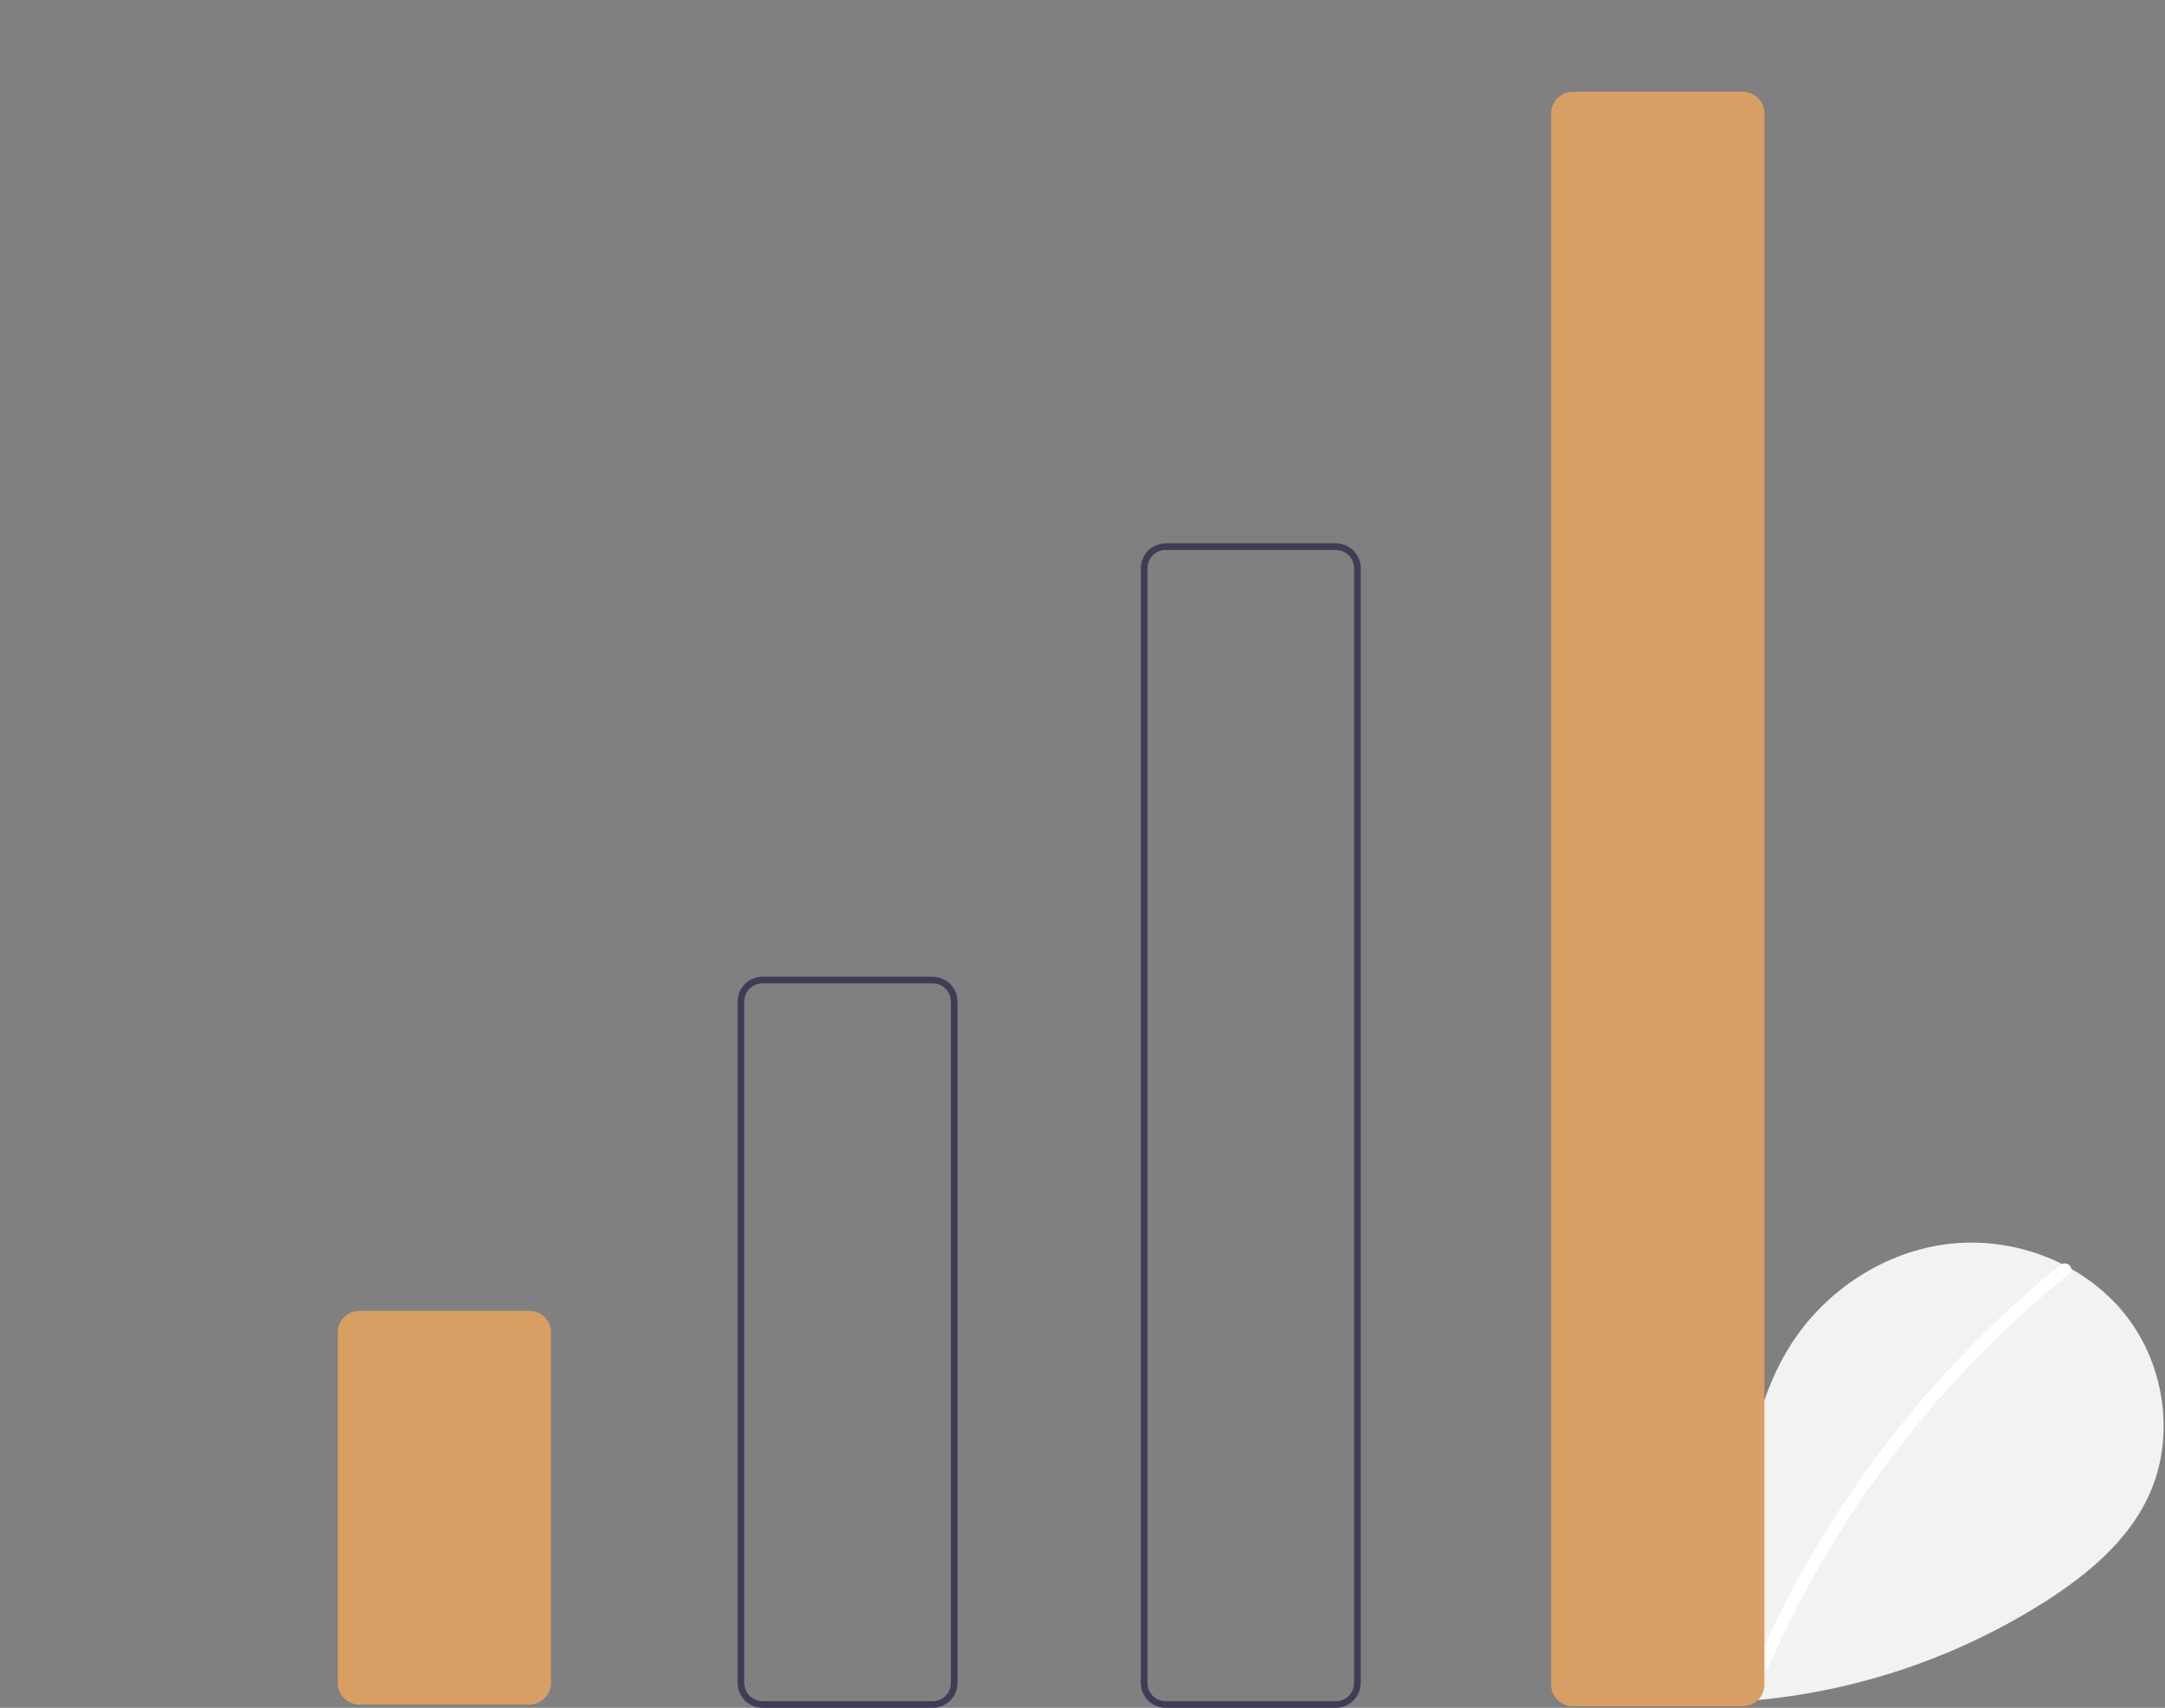 <svg width="71" height="56" viewBox="0 0 71 56" fill="none" xmlns="http://www.w3.org/2000/svg">
<rect x="0" y="0" width="71" height="56" fill="#808080" stroke="none"/>
<path d="M52.963 55.327C51.981 54.503 51.384 53.201 51.54 51.933C51.697 50.666 52.666 49.5 53.924 49.231C55.182 48.962 56.615 49.707 56.998 50.926C57.208 48.575 57.45 46.126 58.709 44.123C59.85 42.31 61.825 41.013 63.965 40.781C66.106 40.549 68.359 41.425 69.694 43.102C71.029 44.779 71.356 47.217 70.421 49.143C69.733 50.561 68.463 51.617 67.134 52.475C62.838 55.227 57.685 56.346 52.624 55.626" fill="#F2F2F2"/>
<path d="M67.578 41.474C65.811 42.902 64.191 44.499 62.74 46.242C60.47 48.961 58.632 52.009 57.292 55.28C57.194 55.519 57.584 55.623 57.681 55.386C59.874 50.07 63.375 45.384 67.863 41.758C68.065 41.595 67.778 41.312 67.578 41.474Z" fill="white"/>
<path d="M17.359 55.891H11.785C11.597 55.891 11.416 55.817 11.283 55.685C11.15 55.552 11.075 55.373 11.075 55.186V43.688C11.075 43.501 11.15 43.321 11.283 43.189C11.416 43.057 11.597 42.983 11.785 42.982H17.359C17.547 42.983 17.727 43.057 17.861 43.189C17.994 43.321 18.069 43.501 18.069 43.688V55.186C18.069 55.373 17.994 55.552 17.861 55.685C17.727 55.817 17.547 55.891 17.359 55.891Z" fill="#D99E63"/>
<path d="M30.582 56H25.009C24.791 56 24.583 55.914 24.429 55.761C24.276 55.609 24.189 55.402 24.189 55.187V32.84C24.189 32.624 24.276 32.417 24.429 32.265C24.583 32.112 24.791 32.027 25.009 32.026H30.582C30.799 32.027 31.008 32.112 31.162 32.265C31.315 32.417 31.402 32.624 31.402 32.84V55.187C31.402 55.402 31.315 55.609 31.162 55.761C31.008 55.914 30.799 56 30.582 56ZM25.009 32.243C24.849 32.243 24.697 32.306 24.584 32.418C24.471 32.53 24.408 32.682 24.407 32.84V55.187C24.408 55.345 24.471 55.496 24.584 55.608C24.697 55.72 24.849 55.783 25.009 55.783H30.582C30.741 55.783 30.894 55.72 31.007 55.608C31.12 55.496 31.183 55.345 31.183 55.187V32.84C31.183 32.682 31.12 32.53 31.007 32.418C30.894 32.306 30.741 32.243 30.582 32.243H25.009Z" fill="#3F3D56"/>
<path d="M43.806 56H38.232C38.015 56 37.807 55.914 37.653 55.761C37.499 55.609 37.413 55.402 37.413 55.186V18.629C37.413 18.413 37.499 18.206 37.653 18.054C37.807 17.901 38.015 17.816 38.232 17.815H43.806C44.023 17.816 44.231 17.901 44.385 18.054C44.539 18.206 44.625 18.413 44.625 18.629V55.186C44.625 55.402 44.539 55.609 44.385 55.761C44.231 55.914 44.023 56 43.806 56ZM38.232 18.032C38.073 18.033 37.92 18.096 37.807 18.207C37.695 18.319 37.631 18.471 37.631 18.629V55.186C37.631 55.344 37.695 55.496 37.807 55.608C37.92 55.72 38.073 55.783 38.232 55.783H43.806C43.965 55.783 44.118 55.72 44.231 55.608C44.343 55.496 44.407 55.344 44.407 55.186V18.629C44.407 18.471 44.343 18.319 44.231 18.207C44.118 18.096 43.965 18.033 43.806 18.032H38.232Z" fill="#3F3D56"/>
<path d="M57.153 55.946H51.579C51.391 55.946 51.21 55.871 51.077 55.739C50.944 55.607 50.869 55.428 50.869 55.241V3.713C50.869 3.526 50.944 3.347 51.077 3.215C51.21 3.083 51.391 3.009 51.579 3.008H57.153C57.341 3.009 57.521 3.083 57.655 3.215C57.788 3.347 57.863 3.526 57.863 3.713V55.241C57.863 55.428 57.788 55.607 57.655 55.739C57.521 55.871 57.341 55.946 57.153 55.946Z" fill="#D99E63"/>
</svg>
